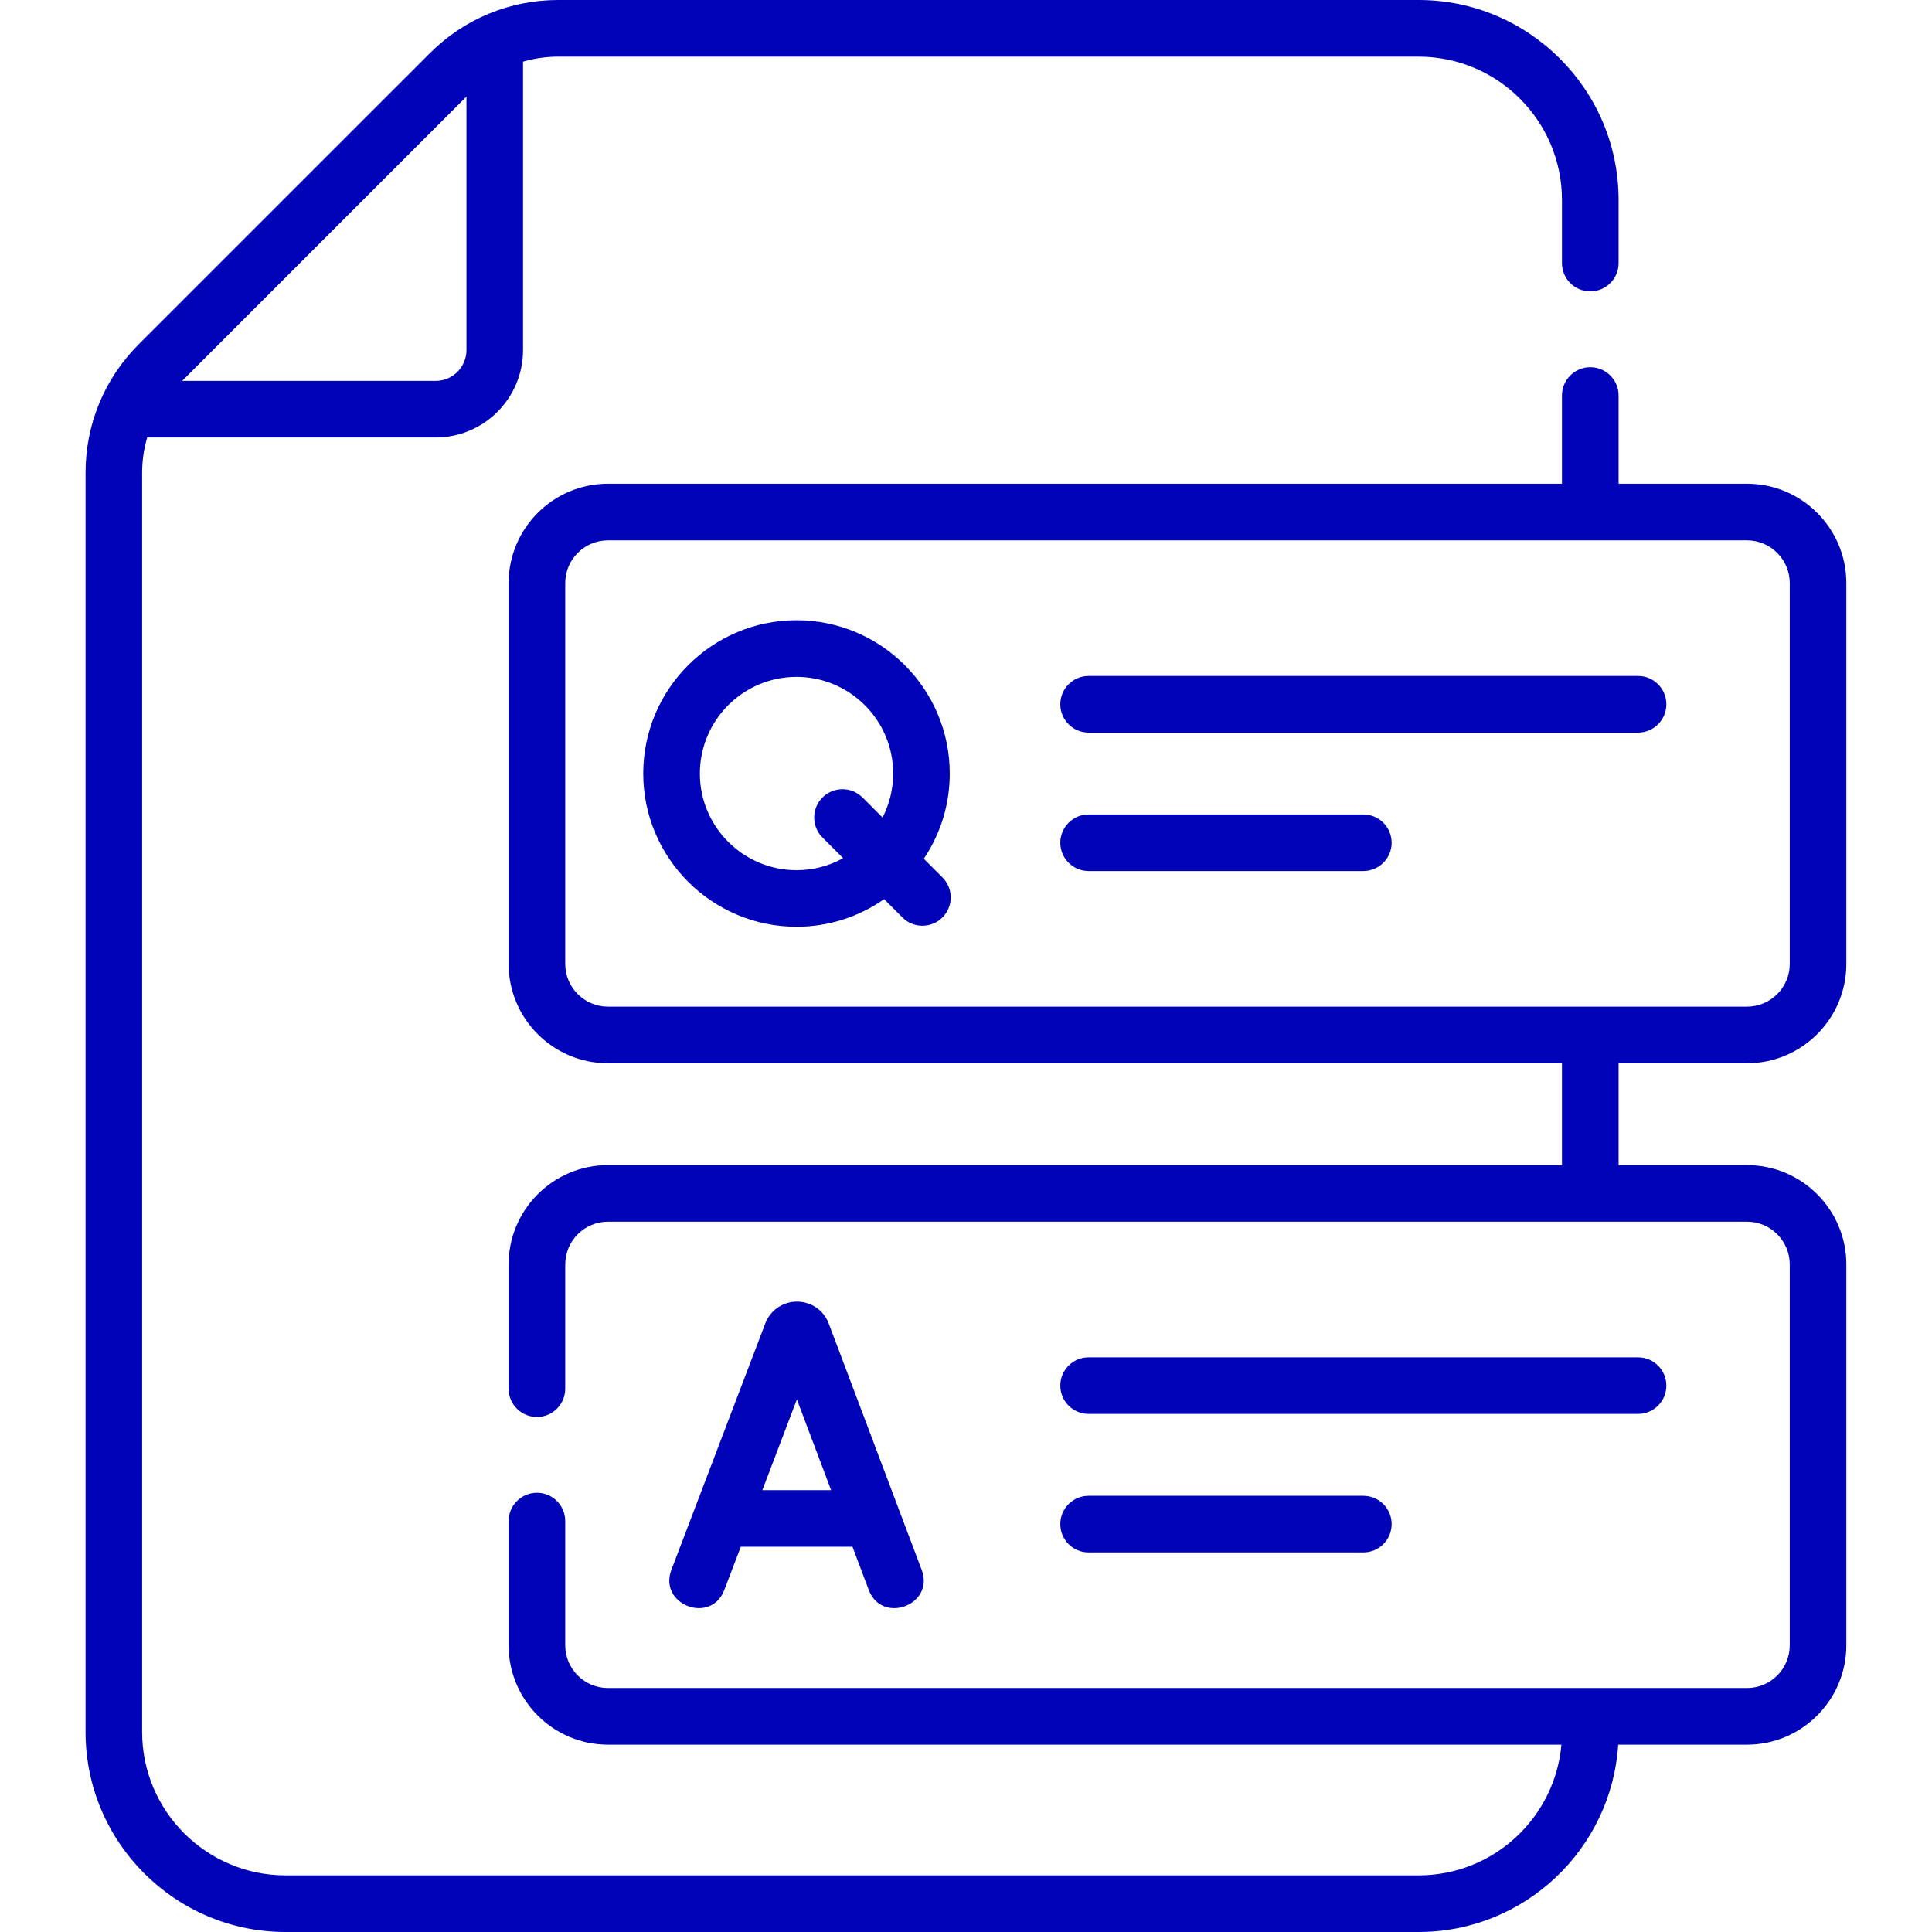 <svg width="32" height="32" viewBox="0 0 32 32" fill="none" xmlns="http://www.w3.org/2000/svg">
<g clip-path="url(#clip0)">
<path d="M15.301 14.224C15.573 13.82 15.731 13.334 15.731 12.812C15.731 11.412 14.593 10.273 13.193 10.273C11.793 10.273 10.654 11.412 10.654 12.812C10.654 14.211 11.793 15.35 13.193 15.35C13.732 15.35 14.232 15.181 14.644 14.893L14.947 15.196C15.13 15.379 15.427 15.379 15.61 15.196C15.793 15.013 15.793 14.716 15.61 14.533L15.301 14.224ZM14.618 13.541L14.286 13.209C14.103 13.026 13.806 13.026 13.623 13.209C13.44 13.392 13.44 13.689 13.623 13.872L13.965 14.214C13.736 14.341 13.473 14.413 13.193 14.413C12.31 14.413 11.592 13.695 11.592 12.812C11.592 11.929 12.31 11.211 13.193 11.211C14.076 11.211 14.794 11.929 14.794 12.812C14.794 13.074 14.73 13.322 14.618 13.541Z" fill="#0003B8"/>
<path d="M11.997 26.334L12.27 25.619H14.12L14.389 26.333C14.608 26.913 15.485 26.582 15.266 26.002L13.726 21.92C13.724 21.916 13.723 21.911 13.721 21.907C13.634 21.695 13.43 21.559 13.2 21.559C13.2 21.559 13.2 21.559 13.2 21.559C12.971 21.559 12.767 21.696 12.68 21.908C12.678 21.912 12.677 21.915 12.676 21.919L11.121 26C10.901 26.579 11.776 26.914 11.997 26.334ZM13.199 23.179L13.766 24.682H12.627L13.199 23.179Z" fill="#0003B8"/>
<path d="M27.131 11.196H18.031C17.772 11.196 17.562 11.406 17.562 11.665C17.562 11.924 17.772 12.134 18.031 12.134H27.131C27.39 12.134 27.6 11.924 27.6 11.665C27.6 11.406 27.39 11.196 27.131 11.196Z" fill="#0003B8"/>
<path d="M22.581 13.49H18.031C17.772 13.49 17.562 13.7 17.562 13.959C17.562 14.217 17.772 14.427 18.031 14.427H22.581C22.84 14.427 23.05 14.217 23.05 13.959C23.05 13.7 22.84 13.49 22.581 13.49Z" fill="#0003B8"/>
<path d="M18.031 23.419H27.131C27.39 23.419 27.6 23.209 27.6 22.95C27.6 22.691 27.39 22.482 27.131 22.482H18.031C17.772 22.482 17.562 22.691 17.562 22.95C17.562 23.209 17.772 23.419 18.031 23.419Z" fill="#0003B8"/>
<path d="M18.031 25.713H22.581C22.84 25.713 23.05 25.503 23.05 25.244C23.05 24.985 22.84 24.775 22.581 24.775H18.031C17.772 24.775 17.562 24.985 17.562 25.244C17.562 25.503 17.772 25.713 18.031 25.713Z" fill="#0003B8"/>
<path d="M28.936 17.611C29.843 17.611 30.581 16.873 30.581 15.966V9.658C30.581 8.75 29.843 8.012 28.936 8.012H26.809V6.551C26.809 6.292 26.599 6.082 26.34 6.082C26.081 6.082 25.871 6.292 25.871 6.551V8.012H10.069C9.162 8.012 8.424 8.751 8.424 9.658V15.966C8.424 16.873 9.162 17.611 10.069 17.611H25.871V19.298H10.069C9.162 19.298 8.424 20.036 8.424 20.943V23.001C8.424 23.26 8.634 23.47 8.893 23.47C9.152 23.47 9.362 23.26 9.362 23.001V20.943C9.362 20.553 9.679 20.235 10.069 20.235H28.936C29.326 20.235 29.644 20.553 29.644 20.943V27.251C29.644 27.642 29.326 27.959 28.936 27.959H10.069C9.679 27.959 9.362 27.642 9.362 27.251V25.194C9.362 24.935 9.152 24.725 8.893 24.725C8.634 24.725 8.424 24.935 8.424 25.194V27.251C8.424 28.159 9.162 28.897 10.069 28.897H25.862C25.756 30.108 24.736 31.062 23.497 31.062H4.729C3.42 31.062 2.354 29.997 2.354 28.688V7.831C2.354 7.63 2.383 7.434 2.438 7.246H7.216C8.014 7.246 8.663 6.597 8.663 5.799V1.021C8.851 0.966 9.047 0.938 9.248 0.938H23.497C24.806 0.938 25.871 2.003 25.871 3.312V4.358C25.871 4.617 26.081 4.826 26.34 4.826C26.599 4.826 26.809 4.617 26.809 4.358V3.312C26.809 1.486 25.323 0 23.497 0H9.248C8.443 0 7.687 0.313 7.118 0.883L2.3 5.7C1.73 6.27 1.417 7.026 1.417 7.831V28.688C1.417 30.514 2.903 32 4.729 32H23.497C25.253 32 26.693 30.626 26.802 28.897H28.936C29.843 28.897 30.581 28.158 30.581 27.251V20.943C30.581 20.036 29.843 19.298 28.936 19.298H26.809V17.611H28.936V17.611ZM7.726 1.6V5.799C7.726 6.08 7.497 6.309 7.216 6.309H3.017L7.726 1.6ZM10.069 16.673C9.679 16.673 9.362 16.356 9.362 15.966V9.658C9.362 9.267 9.679 8.95 10.069 8.95H28.936C29.326 8.95 29.644 9.267 29.644 9.658V15.966C29.644 16.356 29.326 16.673 28.936 16.673H10.069Z" fill="#0003B8"/>
</g>
<defs>
<clipPath id="clip0">
<rect width="32" height="32" fill="white"/>
</clipPath>
</defs>
</svg>
